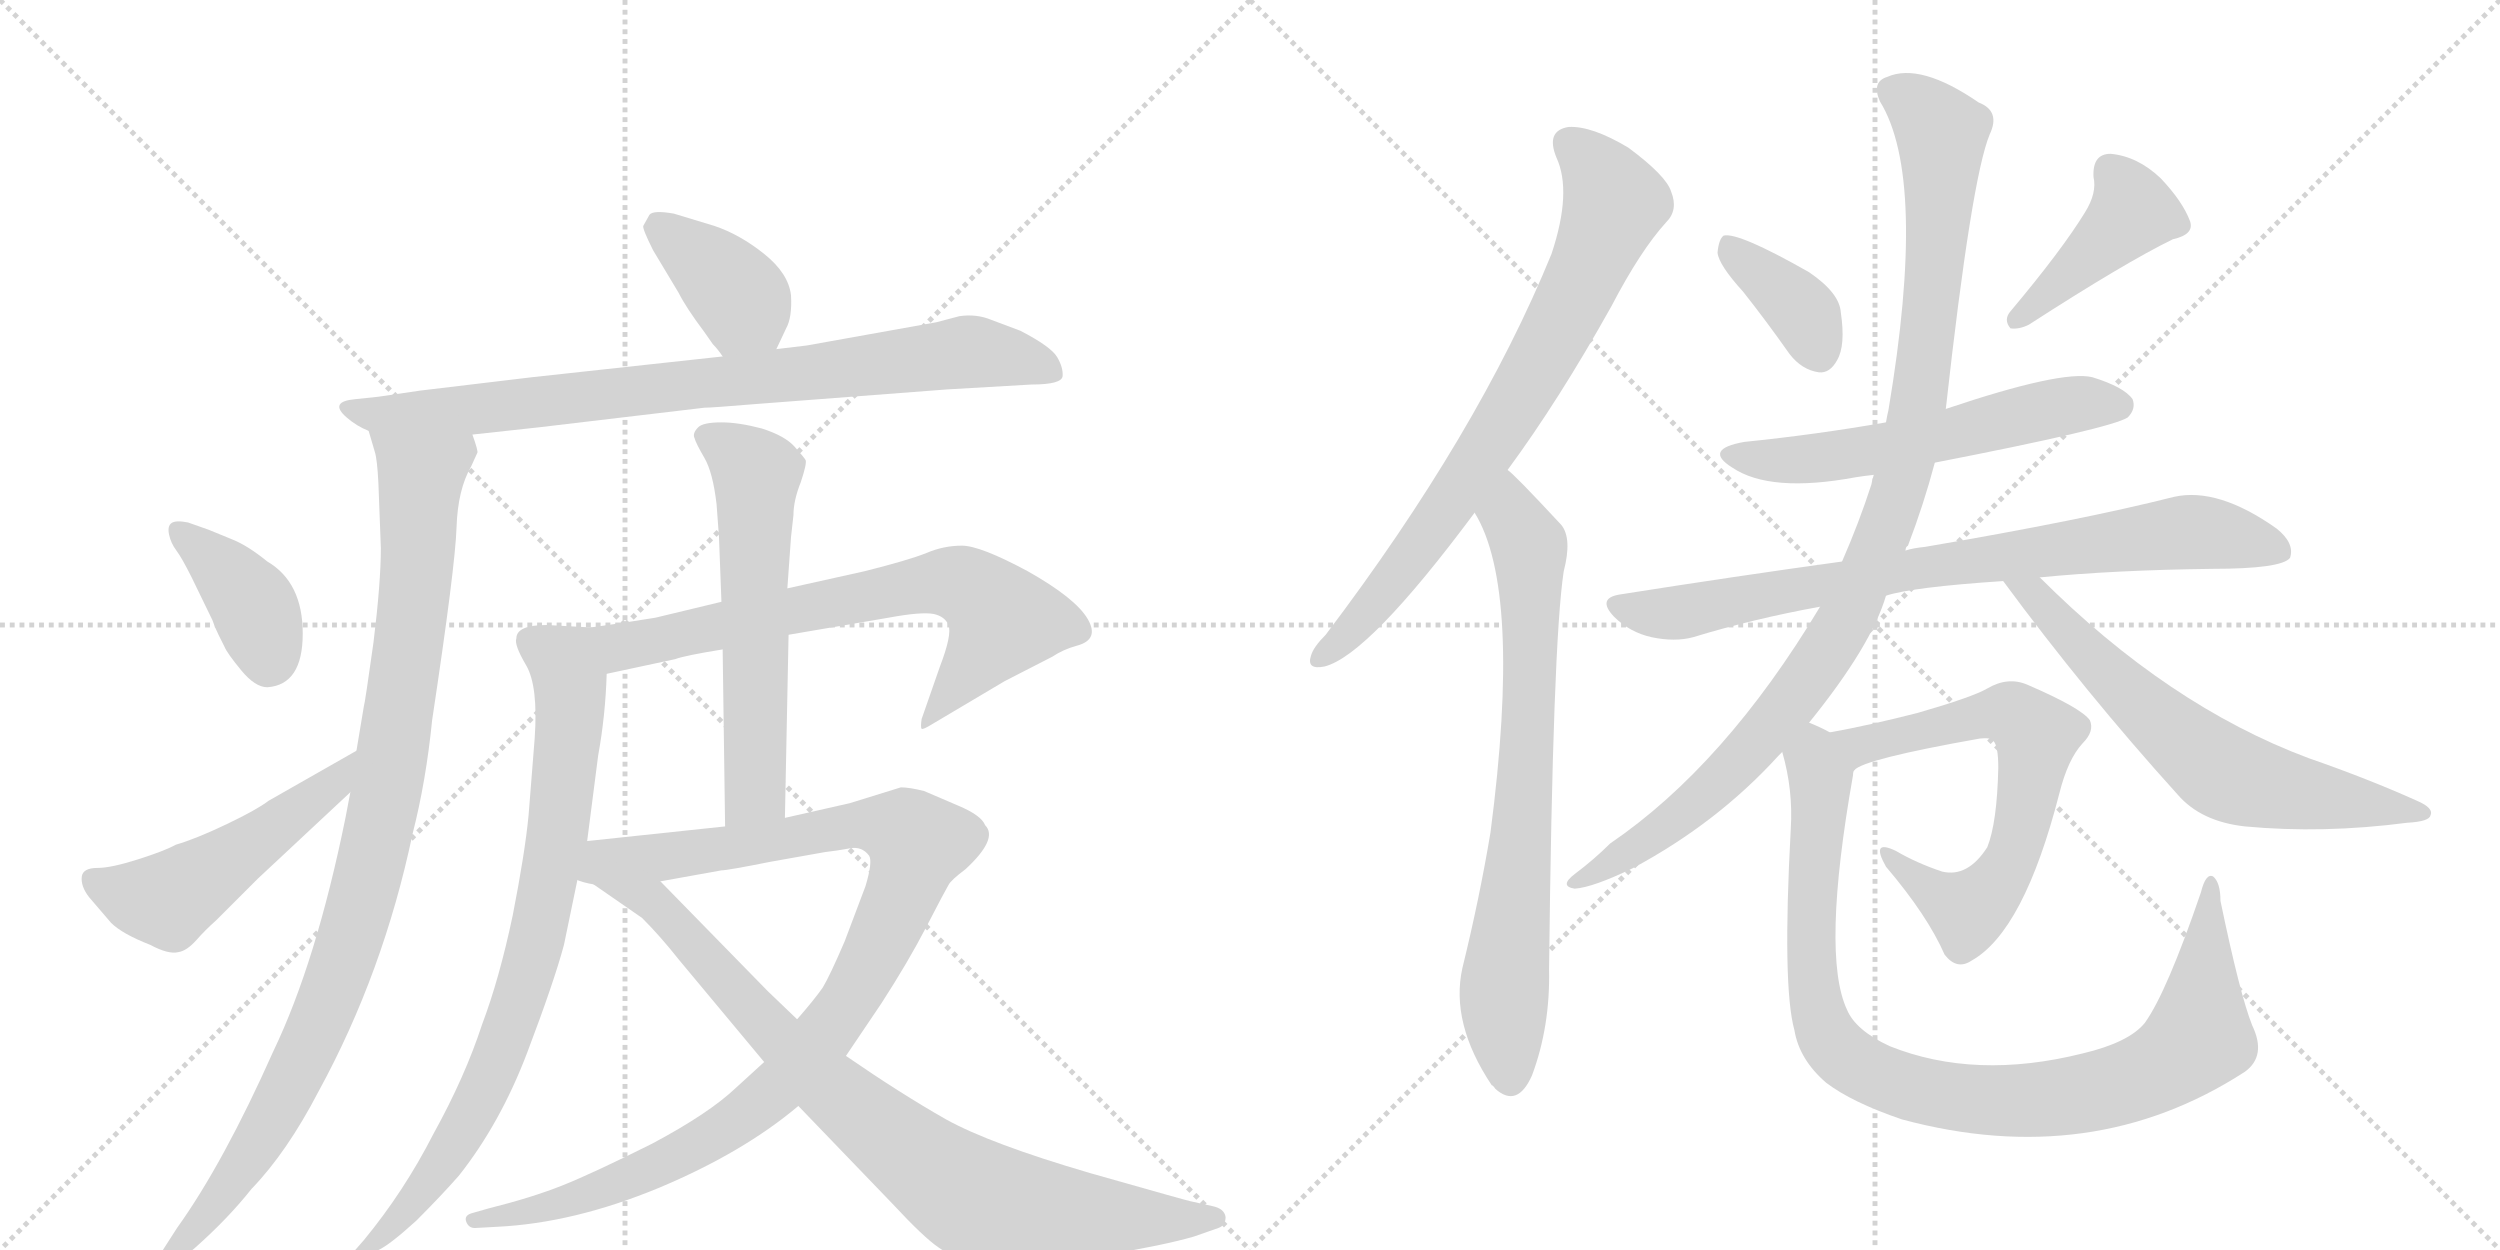 <svg version="1.1" viewBox="0 0 2048 1024" xmlns="http://www.w3.org/2000/svg">
  <g stroke="lightgray" stroke-dasharray="1,1" stroke-width="1" transform="scale(4, 4)">
    <line x1="0" y1="0" x2="256" y2="256"></line>
    <line x1="256" y1="0" x2="0" y2="256"></line>
    <line x1="128" y1="0" x2="128" y2="256"></line>
    <line x1="0" y1="128" x2="256" y2="128"></line>
    <line x1="256" y1="0" x2="512" y2="256"></line>
    <line x1="512" y1="0" x2="256" y2="256"></line>
    <line x1="384" y1="0" x2="384" y2="256"></line>
    <line x1="256" y1="128" x2="512" y2="128"></line>
  </g>
<g transform="scale(1, -1) translate(0, -850)">
   <style type="text/css">
    @keyframes keyframes0 {
      from {
       stroke: black;
       stroke-dashoffset: 385;
       stroke-width: 128;
       }
       56% {
       animation-timing-function: step-end;
       stroke: black;
       stroke-dashoffset: 0;
       stroke-width: 128;
       }
       to {
       stroke: black;
       stroke-width: 1024;
       }
       }
       #make-me-a-hanzi-animation-0 {
         animation: keyframes0 0.563s both;
         animation-delay: 0s;
         animation-timing-function: linear;
       }
    @keyframes keyframes1 {
      from {
       stroke: black;
       stroke-dashoffset: 839;
       stroke-width: 128;
       }
       73% {
       animation-timing-function: step-end;
       stroke: black;
       stroke-dashoffset: 0;
       stroke-width: 128;
       }
       to {
       stroke: black;
       stroke-width: 1024;
       }
       }
       #make-me-a-hanzi-animation-1 {
         animation: keyframes1 0.933s both;
         animation-delay: 0.563s;
         animation-timing-function: linear;
       }
    @keyframes keyframes2 {
      from {
       stroke: black;
       stroke-dashoffset: 1008;
       stroke-width: 128;
       }
       77% {
       animation-timing-function: step-end;
       stroke: black;
       stroke-dashoffset: 0;
       stroke-width: 128;
       }
       to {
       stroke: black;
       stroke-width: 1024;
       }
       }
       #make-me-a-hanzi-animation-2 {
         animation: keyframes2 1.07s both;
         animation-delay: 1.496s;
         animation-timing-function: linear;
       }
    @keyframes keyframes3 {
      from {
       stroke: black;
       stroke-dashoffset: 390;
       stroke-width: 128;
       }
       56% {
       animation-timing-function: step-end;
       stroke: black;
       stroke-dashoffset: 0;
       stroke-width: 128;
       }
       to {
       stroke: black;
       stroke-width: 1024;
       }
       }
       #make-me-a-hanzi-animation-3 {
         animation: keyframes3 0.567s both;
         animation-delay: 2.566s;
         animation-timing-function: linear;
       }
    @keyframes keyframes4 {
      from {
       stroke: black;
       stroke-dashoffset: 511;
       stroke-width: 128;
       }
       62% {
       animation-timing-function: step-end;
       stroke: black;
       stroke-dashoffset: 0;
       stroke-width: 128;
       }
       to {
       stroke: black;
       stroke-width: 1024;
       }
       }
       #make-me-a-hanzi-animation-4 {
         animation: keyframes4 0.666s both;
         animation-delay: 3.134s;
         animation-timing-function: linear;
       }
    @keyframes keyframes5 {
      from {
       stroke: black;
       stroke-dashoffset: 711;
       stroke-width: 128;
       }
       70% {
       animation-timing-function: step-end;
       stroke: black;
       stroke-dashoffset: 0;
       stroke-width: 128;
       }
       to {
       stroke: black;
       stroke-width: 1024;
       }
       }
       #make-me-a-hanzi-animation-5 {
         animation: keyframes5 0.829s both;
         animation-delay: 3.8s;
         animation-timing-function: linear;
       }
    @keyframes keyframes6 {
      from {
       stroke: black;
       stroke-dashoffset: 822;
       stroke-width: 128;
       }
       73% {
       animation-timing-function: step-end;
       stroke: black;
       stroke-dashoffset: 0;
       stroke-width: 128;
       }
       to {
       stroke: black;
       stroke-width: 1024;
       }
       }
       #make-me-a-hanzi-animation-6 {
         animation: keyframes6 0.919s both;
         animation-delay: 4.628s;
         animation-timing-function: linear;
       }
    @keyframes keyframes7 {
      from {
       stroke: black;
       stroke-dashoffset: 596;
       stroke-width: 128;
       }
       66% {
       animation-timing-function: step-end;
       stroke: black;
       stroke-dashoffset: 0;
       stroke-width: 128;
       }
       to {
       stroke: black;
       stroke-width: 1024;
       }
       }
       #make-me-a-hanzi-animation-7 {
         animation: keyframes7 0.735s both;
         animation-delay: 5.547s;
         animation-timing-function: linear;
       }
    @keyframes keyframes8 {
      from {
       stroke: black;
       stroke-dashoffset: 1044;
       stroke-width: 128;
       }
       77% {
       animation-timing-function: step-end;
       stroke: black;
       stroke-dashoffset: 0;
       stroke-width: 128;
       }
       to {
       stroke: black;
       stroke-width: 1024;
       }
       }
       #make-me-a-hanzi-animation-8 {
         animation: keyframes8 1.1s both;
         animation-delay: 6.282s;
         animation-timing-function: linear;
       }
    @keyframes keyframes9 {
      from {
       stroke: black;
       stroke-dashoffset: 859;
       stroke-width: 128;
       }
       74% {
       animation-timing-function: step-end;
       stroke: black;
       stroke-dashoffset: 0;
       stroke-width: 128;
       }
       to {
       stroke: black;
       stroke-width: 1024;
       }
       }
       #make-me-a-hanzi-animation-9 {
         animation: keyframes9 0.949s both;
         animation-delay: 7.382s;
         animation-timing-function: linear;
       }
    @keyframes keyframes10 {
      from {
       stroke: black;
       stroke-dashoffset: 761;
       stroke-width: 128;
       }
       71% {
       animation-timing-function: step-end;
       stroke: black;
       stroke-dashoffset: 0;
       stroke-width: 128;
       }
       to {
       stroke: black;
       stroke-width: 1024;
       }
       }
       #make-me-a-hanzi-animation-10 {
         animation: keyframes10 0.869s both;
         animation-delay: 8.331s;
         animation-timing-function: linear;
       }
    @keyframes keyframes11 {
      from {
       stroke: black;
       stroke-dashoffset: 750;
       stroke-width: 128;
       }
       71% {
       animation-timing-function: step-end;
       stroke: black;
       stroke-dashoffset: 0;
       stroke-width: 128;
       }
       to {
       stroke: black;
       stroke-width: 1024;
       }
       }
       #make-me-a-hanzi-animation-11 {
         animation: keyframes11 0.86s both;
         animation-delay: 9.2s;
         animation-timing-function: linear;
       }
    @keyframes keyframes12 {
      from {
       stroke: black;
       stroke-dashoffset: 375;
       stroke-width: 128;
       }
       55% {
       animation-timing-function: step-end;
       stroke: black;
       stroke-dashoffset: 0;
       stroke-width: 128;
       }
       to {
       stroke: black;
       stroke-width: 1024;
       }
       }
       #make-me-a-hanzi-animation-12 {
         animation: keyframes12 0.555s both;
         animation-delay: 10.061s;
         animation-timing-function: linear;
       }
    @keyframes keyframes13 {
      from {
       stroke: black;
       stroke-dashoffset: 423;
       stroke-width: 128;
       }
       58% {
       animation-timing-function: step-end;
       stroke: black;
       stroke-dashoffset: 0;
       stroke-width: 128;
       }
       to {
       stroke: black;
       stroke-width: 1024;
       }
       }
       #make-me-a-hanzi-animation-13 {
         animation: keyframes13 0.594s both;
         animation-delay: 10.616s;
         animation-timing-function: linear;
       }
    @keyframes keyframes14 {
      from {
       stroke: black;
       stroke-dashoffset: 576;
       stroke-width: 128;
       }
       65% {
       animation-timing-function: step-end;
       stroke: black;
       stroke-dashoffset: 0;
       stroke-width: 128;
       }
       to {
       stroke: black;
       stroke-width: 1024;
       }
       }
       #make-me-a-hanzi-animation-14 {
         animation: keyframes14 0.719s both;
         animation-delay: 11.21s;
         animation-timing-function: linear;
       }
    @keyframes keyframes15 {
      from {
       stroke: black;
       stroke-dashoffset: 807;
       stroke-width: 128;
       }
       72% {
       animation-timing-function: step-end;
       stroke: black;
       stroke-dashoffset: 0;
       stroke-width: 128;
       }
       to {
       stroke: black;
       stroke-width: 1024;
       }
       }
       #make-me-a-hanzi-animation-15 {
         animation: keyframes15 0.907s both;
         animation-delay: 11.929s;
         animation-timing-function: linear;
       }
    @keyframes keyframes16 {
      from {
       stroke: black;
       stroke-dashoffset: 1031;
       stroke-width: 128;
       }
       77% {
       animation-timing-function: step-end;
       stroke: black;
       stroke-dashoffset: 0;
       stroke-width: 128;
       }
       to {
       stroke: black;
       stroke-width: 1024;
       }
       }
       #make-me-a-hanzi-animation-16 {
         animation: keyframes16 1.089s both;
         animation-delay: 12.835s;
         animation-timing-function: linear;
       }
    @keyframes keyframes17 {
      from {
       stroke: black;
       stroke-dashoffset: 655;
       stroke-width: 128;
       }
       68% {
       animation-timing-function: step-end;
       stroke: black;
       stroke-dashoffset: 0;
       stroke-width: 128;
       }
       to {
       stroke: black;
       stroke-width: 1024;
       }
       }
       #make-me-a-hanzi-animation-17 {
         animation: keyframes17 0.783s both;
         animation-delay: 13.924s;
         animation-timing-function: linear;
       }
    @keyframes keyframes18 {
      from {
       stroke: black;
       stroke-dashoffset: 657;
       stroke-width: 128;
       }
       68% {
       animation-timing-function: step-end;
       stroke: black;
       stroke-dashoffset: 0;
       stroke-width: 128;
       }
       to {
       stroke: black;
       stroke-width: 1024;
       }
       }
       #make-me-a-hanzi-animation-18 {
         animation: keyframes18 0.785s both;
         animation-delay: 14.708s;
         animation-timing-function: linear;
       }
    @keyframes keyframes19 {
      from {
       stroke: black;
       stroke-dashoffset: 964;
       stroke-width: 128;
       }
       76% {
       animation-timing-function: step-end;
       stroke: black;
       stroke-dashoffset: 0;
       stroke-width: 128;
       }
       to {
       stroke: black;
       stroke-width: 1024;
       }
       }
       #make-me-a-hanzi-animation-19 {
         animation: keyframes19 1.035s both;
         animation-delay: 15.492s;
         animation-timing-function: linear;
       }
</style>
<path d="M 636 564 L 644 581 Q 649 590 648 608 Q 646 626 626 642 Q 606 658 585 665 L 552 675 Q 535 678 532 674 L 527 665 Q 526 663 535 645 L 556 610 Q 562 598 577 578 L 584 568 Q 588 564 592 558 C 609 534 623 537 636 564 Z" fill="lightgray"></path> 
<path d="M 387 494 L 442 500 L 577 516 Q 583 516 619 519 L 776 531 L 845 535 Q 870 535 870.5 542 Q 871 549 866 557.5 Q 861 566 836 579 L 812 588 Q 800 593 786 591 L 767 586 L 661 567 L 636 564 L 592 558 L 436 541 Q 395 536 344 530 L 310 525 L 291 523 Q 269 521 284 508 Q 292 501 302 497 L 387 494 Z" fill="lightgray"></path> 
<path d="M 386 468 L 391 479 Q 392 480 387 494 C 387 524 294 526 302 497 L 307 480 Q 309 474 310 454 L 312 401 Q 312 373 306 324 Q 299 274 298 271 L 292 235 L 287 201 L 283 180 Q 259 62 224 -11 Q 183 -103 145 -156 L 127 -184 Q 120 -194 124 -197 Q 128 -200 134 -194 L 160 -172 Q 187 -148 206 -124 Q 235 -94 261 -44 Q 314 53 338 167 Q 349 210 354 260 Q 373 386 374 418 Q 375 449 386 468 Z" fill="lightgray"></path> 
<path d="M 219 287 Q 248 289 248 331 Q 248 373 219 390 Q 203 403 190.5 408 Q 178 413 171 416 L 154 422 Q 144 424 140.5 421.5 Q 137 419 138.5 412 Q 140 405 144.5 399 Q 149 393 157 377 L 174 342 Q 176 336 179 330 L 184 320 Q 186 315 197.5 301 Q 209 287 219 287 Z" fill="lightgray"></path> 
<path d="M 292 235 L 220 194 Q 211 187 186 175 Q 161 163 144 158 Q 135 153 113 146 Q 91 139 80 139 Q 68 139 67 132 Q 66 124 73 115 L 91 94 Q 100 85 123 76 Q 138 68 146 70 Q 153 71 161 80 Q 168 88 177 96 L 211 130 L 287 201 C 309 221 318 250 292 235 Z" fill="lightgray"></path> 
<path d="M 646 330 L 728 344 Q 755 349 765 347 Q 774 345 777 338 Q 780 330 770 304 L 755 261 Q 754 254 755 253 Q 756 252 764 257 L 823 292 L 862 312 Q 871 318 882 321 Q 901 326 891 343 Q 881 360 842 382 Q 803 403 788 403 Q 773 403 759 397 Q 744 391 708 382 L 645 368 L 591 357 L 537 344 Q 513 340 484 336 C 454 332 468 292 497 298 L 553 310 Q 561 313 592 318 L 646 330 Z" fill="lightgray"></path> 
<path d="M 484 336 L 448 338 Q 423 338 423 327 Q 421 322 431 305 Q 441 288 438 245 L 433 182 Q 430 151 420 100 Q 409 48 395 11 Q 381 -32 355 -79 Q 331 -126 298 -166 L 291 -174 Q 287 -180 288 -184 Q 291 -187 300 -181 L 310 -174 Q 319 -170 341 -150 Q 362 -129 376 -113 Q 410 -70 432 -12 Q 454 46 462 76 L 474 134 L 481 161 L 490 231 Q 496 264 497 298 C 498 328 499 335 484 336 Z" fill="lightgray"></path> 
<path d="M 643 180 L 646 330 L 645 368 L 648 410 L 650 428 Q 650 440 656 455 Q 661 470 660 473 Q 659 475 651 484 Q 643 493 624 499 Q 605 504 591 504 Q 576 504 572 500 Q 567 495 569 491 Q 570 487 577 475 Q 584 463 587 437 Q 589 411 589 410 L 591 357 L 592 318 L 594 173 C 594 143 642 150 643 180 Z" fill="lightgray"></path> 
<path d="M 626 -20 L 603 -41 Q 581 -62 534 -87 Q 486 -111 461 -121 Q 436 -131 400 -140 L 386 -144 Q 380 -146 382 -151 Q 384 -156 389 -156 L 407 -155 Q 470 -152 540 -123 Q 609 -94 654 -56 L 693 -15 L 722 28 Q 744 62 759 91 Q 774 120 777 125 Q 779 129 791 138 Q 818 163 807 174 Q 804 182 785 190 L 757 202 Q 745 205 738 205 L 696 192 L 643 180 L 594 173 L 481 161 C 442 157 448 111 541 128 L 591 137 Q 596 137 631 144 L 676 152 Q 685 153 696 155 Q 706 157 712 149 Q 715 144 709 124 L 692 79 Q 680 51 674 41 Q 667 31 653 15 L 626 -20 Z" fill="lightgray"></path> 
<path d="M 474 134 L 526 98 Q 541 83 556 64 L 626 -20 L 654 -56 L 731 -136 Q 757 -164 769 -172 Q 780 -180 798 -184 Q 815 -187 836 -187 Q 857 -186 906 -178 Q 954 -170 978 -163 L 998 -156 Q 1004 -154 1004 -147 Q 1003 -140 993 -138 L 975 -134 Q 974 -134 893 -111 Q 811 -87 775 -67 Q 738 -46 693 -15 L 653 15 L 629 38 L 541 128 C 520 149 449 151 474 134 Z" fill="lightgray"></path> 
<path d="M 1235 465 Q 1277 522 1320 599 Q 1344 645 1365 668 Q 1375 678 1369 693 Q 1365 706 1334 729 Q 1304 747 1285 746 Q 1266 743 1275 721 Q 1288 693 1271 642 Q 1211 495 1086 330 Q 1076 320 1074 313 Q 1070 301 1085 304 Q 1121 313 1208 430 L 1235 465 Z" fill="lightgray"></path> 
<path d="M 1208 430 Q 1247 367 1221 168 Q 1212 114 1198 57 Q 1188 12 1222 -39 Q 1223 -39 1225 -42 Q 1243 -58 1255 -31 Q 1270 9 1269 56 Q 1272 323 1281 382 Q 1288 409 1279 420 Q 1240 462 1235 465 C 1213 486 1194 457 1208 430 Z" fill="lightgray"></path> 
<path d="M 1428 611 Q 1447 587 1466 560 Q 1476 547 1490 545 Q 1499 544 1505 555 Q 1512 567 1508 594 Q 1507 610 1482 627 Q 1424 660 1412 657 Q 1408 654 1407 643 Q 1408 633 1428 611 Z" fill="lightgray"></path> 
<path d="M 1708 676 Q 1689 645 1647 595 Q 1641 588 1647 581 Q 1654 580 1662 584 Q 1741 635 1780 654 Q 1798 658 1794 669 Q 1788 685 1770 704 Q 1751 722 1729 724 Q 1714 724 1715 705 Q 1718 692 1708 676 Z" fill="lightgray"></path> 
<path d="M 1585 471 Q 1729 499 1743 508 Q 1750 515 1747 523 Q 1740 533 1714 541 Q 1689 547 1594 515 L 1545 504 Q 1488 494 1429 488 Q 1395 482 1419 467 Q 1450 446 1520 459 Q 1526 460 1535 461 L 1585 471 Z" fill="lightgray"></path> 
<path d="M 1545 362 Q 1566 369 1641 374 L 1671 377 Q 1732 383 1812 384 Q 1869 384 1876 393 Q 1880 405 1865 417 Q 1817 451 1781 443 Q 1706 424 1577 402 Q 1567 401 1561 399 L 1509 390 Q 1422 378 1327 363 Q 1308 360 1322 345 Q 1335 332 1353 328 Q 1372 324 1387 328 Q 1436 343 1491 353 L 1545 362 Z" fill="lightgray"></path> 
<path d="M 1482 258 Q 1533 321 1545 362 L 1561 399 Q 1561 402 1563 403 Q 1576 437 1585 471 L 1594 515 Q 1615 704 1630 740 Q 1639 759 1621 766 Q 1573 799 1546 787 Q 1533 783 1540 767 Q 1579 704 1547 514 Q 1546 510 1545 504 L 1535 461 Q 1534 458 1533 453 Q 1523 422 1509 390 L 1491 353 Q 1413 223 1319 159 Q 1306 146 1290 134 Q 1277 124 1290 122 Q 1305 123 1338 139 Q 1407 176 1457 231 Q 1458 232 1460 234 L 1482 258 Z" fill="lightgray"></path> 
<path d="M 1641 374 Q 1708 283 1784 199 Q 1803 177 1839 173 Q 1903 167 1972 176 Q 1990 177 1991 182 Q 1994 188 1980 194 Q 1940 212 1891 229 Q 1776 272 1671 377 C 1650 398 1623 398 1641 374 Z" fill="lightgray"></path> 
<path d="M 1519 219 Q 1526 228 1622 245 Q 1631 246 1633 243 Q 1637 239 1637 221 Q 1636 176 1628 156 Q 1612 131 1591 136 Q 1570 143 1553 153 Q 1532 163 1545 140 Q 1579 100 1593 68 Q 1603 55 1615 63 Q 1658 87 1687 200 Q 1694 228 1706 241 Q 1716 251 1712 260 Q 1705 270 1661 289 Q 1645 296 1628 286 Q 1616 279 1571 266 Q 1532 256 1499 250 C 1470 244 1492 206 1519 219 Z" fill="lightgray"></path> 
<path d="M 1845 10 Q 1835 35 1819 112 Q 1819 127 1813 132 Q 1807 135 1803 119 Q 1775 37 1757 12 Q 1744 -4 1706 -13 Q 1618 -35 1548 -7 Q 1520 6 1513 23 Q 1492 68 1518 215 Q 1518 218 1519 219 C 1524 243 1524 243 1499 250 Q 1492 254 1482 258 C 1456 273 1453 263 1460 234 Q 1469 203 1467 171 Q 1460 42 1470 6 Q 1474 -18 1496 -37 Q 1517 -53 1558 -67 Q 1714 -109 1839 -28 Q 1857 -15 1845 10 Z" fill="lightgray"></path> 
      <clipPath id="make-me-a-hanzi-clip-0">
      <path d="M 636 564 L 644 581 Q 649 590 648 608 Q 646 626 626 642 Q 606 658 585 665 L 552 675 Q 535 678 532 674 L 527 665 Q 526 663 535 645 L 556 610 Q 562 598 577 578 L 584 568 Q 588 564 592 558 C 609 534 623 537 636 564 Z" fill="lightgray"></path>
      </clipPath>
      <path clip-path="url(#make-me-a-hanzi-clip-0)" d="M 538 665 L 597 616 L 627 573 " fill="none" id="make-me-a-hanzi-animation-0" stroke-dasharray="257 514" stroke-linecap="round"></path>

      <clipPath id="make-me-a-hanzi-clip-1">
      <path d="M 387 494 L 442 500 L 577 516 Q 583 516 619 519 L 776 531 L 845 535 Q 870 535 870.5 542 Q 871 549 866 557.5 Q 861 566 836 579 L 812 588 Q 800 593 786 591 L 767 586 L 661 567 L 636 564 L 592 558 L 436 541 Q 395 536 344 530 L 310 525 L 291 523 Q 269 521 284 508 Q 292 501 302 497 L 387 494 Z" fill="lightgray"></path>
      </clipPath>
      <path clip-path="url(#make-me-a-hanzi-clip-1)" d="M 286 516 L 310 510 L 381 514 L 793 562 L 833 557 L 863 545 " fill="none" id="make-me-a-hanzi-animation-1" stroke-dasharray="711 1422" stroke-linecap="round"></path>

      <clipPath id="make-me-a-hanzi-clip-2">
      <path d="M 386 468 L 391 479 Q 392 480 387 494 C 387 524 294 526 302 497 L 307 480 Q 309 474 310 454 L 312 401 Q 312 373 306 324 Q 299 274 298 271 L 292 235 L 287 201 L 283 180 Q 259 62 224 -11 Q 183 -103 145 -156 L 127 -184 Q 120 -194 124 -197 Q 128 -200 134 -194 L 160 -172 Q 187 -148 206 -124 Q 235 -94 261 -44 Q 314 53 338 167 Q 349 210 354 260 Q 373 386 374 418 Q 375 449 386 468 Z" fill="lightgray"></path>
      </clipPath>
      <path clip-path="url(#make-me-a-hanzi-clip-2)" d="M 309 494 L 345 460 L 335 321 L 303 136 L 271 37 L 224 -65 L 175 -138 L 128 -191 " fill="none" id="make-me-a-hanzi-animation-2" stroke-dasharray="880 1760" stroke-linecap="round"></path>

      <clipPath id="make-me-a-hanzi-clip-3">
      <path d="M 219 287 Q 248 289 248 331 Q 248 373 219 390 Q 203 403 190.5 408 Q 178 413 171 416 L 154 422 Q 144 424 140.5 421.5 Q 137 419 138.5 412 Q 140 405 144.5 399 Q 149 393 157 377 L 174 342 Q 176 336 179 330 L 184 320 Q 186 315 197.5 301 Q 209 287 219 287 Z" fill="lightgray"></path>
      </clipPath>
      <path clip-path="url(#make-me-a-hanzi-clip-3)" d="M 147 415 L 207 355 L 220 308 " fill="none" id="make-me-a-hanzi-animation-3" stroke-dasharray="262 524" stroke-linecap="round"></path>

      <clipPath id="make-me-a-hanzi-clip-4">
      <path d="M 292 235 L 220 194 Q 211 187 186 175 Q 161 163 144 158 Q 135 153 113 146 Q 91 139 80 139 Q 68 139 67 132 Q 66 124 73 115 L 91 94 Q 100 85 123 76 Q 138 68 146 70 Q 153 71 161 80 Q 168 88 177 96 L 211 130 L 287 201 C 309 221 318 250 292 235 Z" fill="lightgray"></path>
      </clipPath>
      <path clip-path="url(#make-me-a-hanzi-clip-4)" d="M 77 129 L 106 116 L 138 113 L 275 209 L 287 230 " fill="none" id="make-me-a-hanzi-animation-4" stroke-dasharray="383 766" stroke-linecap="round"></path>

      <clipPath id="make-me-a-hanzi-clip-5">
      <path d="M 646 330 L 728 344 Q 755 349 765 347 Q 774 345 777 338 Q 780 330 770 304 L 755 261 Q 754 254 755 253 Q 756 252 764 257 L 823 292 L 862 312 Q 871 318 882 321 Q 901 326 891 343 Q 881 360 842 382 Q 803 403 788 403 Q 773 403 759 397 Q 744 391 708 382 L 645 368 L 591 357 L 537 344 Q 513 340 484 336 C 454 332 468 292 497 298 L 553 310 Q 561 313 592 318 L 646 330 Z" fill="lightgray"></path>
      </clipPath>
      <path clip-path="url(#make-me-a-hanzi-clip-5)" d="M 492 332 L 514 320 L 721 365 L 784 372 L 802 363 L 822 341 L 759 257 " fill="none" id="make-me-a-hanzi-animation-5" stroke-dasharray="583 1166" stroke-linecap="round"></path>

      <clipPath id="make-me-a-hanzi-clip-6">
      <path d="M 484 336 L 448 338 Q 423 338 423 327 Q 421 322 431 305 Q 441 288 438 245 L 433 182 Q 430 151 420 100 Q 409 48 395 11 Q 381 -32 355 -79 Q 331 -126 298 -166 L 291 -174 Q 287 -180 288 -184 Q 291 -187 300 -181 L 310 -174 Q 319 -170 341 -150 Q 362 -129 376 -113 Q 410 -70 432 -12 Q 454 46 462 76 L 474 134 L 481 161 L 490 231 Q 496 264 497 298 C 498 328 499 335 484 336 Z" fill="lightgray"></path>
      </clipPath>
      <path clip-path="url(#make-me-a-hanzi-clip-6)" d="M 435 324 L 463 307 L 467 293 L 456 160 L 436 66 L 417 4 L 387 -63 L 328 -148 L 293 -180 " fill="none" id="make-me-a-hanzi-animation-6" stroke-dasharray="694 1388" stroke-linecap="round"></path>

      <clipPath id="make-me-a-hanzi-clip-7">
      <path d="M 643 180 L 646 330 L 645 368 L 648 410 L 650 428 Q 650 440 656 455 Q 661 470 660 473 Q 659 475 651 484 Q 643 493 624 499 Q 605 504 591 504 Q 576 504 572 500 Q 567 495 569 491 Q 570 487 577 475 Q 584 463 587 437 Q 589 411 589 410 L 591 357 L 592 318 L 594 173 C 594 143 642 150 643 180 Z" fill="lightgray"></path>
      </clipPath>
      <path clip-path="url(#make-me-a-hanzi-clip-7)" d="M 579 492 L 602 479 L 620 458 L 619 202 L 599 180 " fill="none" id="make-me-a-hanzi-animation-7" stroke-dasharray="468 936" stroke-linecap="round"></path>

      <clipPath id="make-me-a-hanzi-clip-8">
      <path d="M 626 -20 L 603 -41 Q 581 -62 534 -87 Q 486 -111 461 -121 Q 436 -131 400 -140 L 386 -144 Q 380 -146 382 -151 Q 384 -156 389 -156 L 407 -155 Q 470 -152 540 -123 Q 609 -94 654 -56 L 693 -15 L 722 28 Q 744 62 759 91 Q 774 120 777 125 Q 779 129 791 138 Q 818 163 807 174 Q 804 182 785 190 L 757 202 Q 745 205 738 205 L 696 192 L 643 180 L 594 173 L 481 161 C 442 157 448 111 541 128 L 591 137 Q 596 137 631 144 L 676 152 Q 685 153 696 155 Q 706 157 712 149 Q 715 144 709 124 L 692 79 Q 680 51 674 41 Q 667 31 653 15 L 626 -20 Z" fill="lightgray"></path>
      </clipPath>
      <path clip-path="url(#make-me-a-hanzi-clip-8)" d="M 481 139 L 495 147 L 569 151 L 693 174 L 740 170 L 752 159 L 706 48 L 635 -43 L 579 -83 L 526 -111 L 455 -138 L 388 -150 " fill="none" id="make-me-a-hanzi-animation-8" stroke-dasharray="916 1832" stroke-linecap="round"></path>

      <clipPath id="make-me-a-hanzi-clip-9">
      <path d="M 474 134 L 526 98 Q 541 83 556 64 L 626 -20 L 654 -56 L 731 -136 Q 757 -164 769 -172 Q 780 -180 798 -184 Q 815 -187 836 -187 Q 857 -186 906 -178 Q 954 -170 978 -163 L 998 -156 Q 1004 -154 1004 -147 Q 1003 -140 993 -138 L 975 -134 Q 974 -134 893 -111 Q 811 -87 775 -67 Q 738 -46 693 -15 L 653 15 L 629 38 L 541 128 C 520 149 449 151 474 134 Z" fill="lightgray"></path>
      </clipPath>
      <path clip-path="url(#make-me-a-hanzi-clip-9)" d="M 494 129 L 536 112 L 671 -33 L 798 -132 L 910 -148 L 995 -147 " fill="none" id="make-me-a-hanzi-animation-9" stroke-dasharray="731 1462" stroke-linecap="round"></path>

      <clipPath id="make-me-a-hanzi-clip-10">
      <path d="M 1235 465 Q 1277 522 1320 599 Q 1344 645 1365 668 Q 1375 678 1369 693 Q 1365 706 1334 729 Q 1304 747 1285 746 Q 1266 743 1275 721 Q 1288 693 1271 642 Q 1211 495 1086 330 Q 1076 320 1074 313 Q 1070 301 1085 304 Q 1121 313 1208 430 L 1235 465 Z" fill="lightgray"></path>
      </clipPath>
      <path clip-path="url(#make-me-a-hanzi-clip-10)" d="M 1286 731 L 1304 717 L 1322 684 L 1290 606 L 1185 432 L 1118 346 L 1083 313 " fill="none" id="make-me-a-hanzi-animation-10" stroke-dasharray="633 1266" stroke-linecap="round"></path>

      <clipPath id="make-me-a-hanzi-clip-11">
      <path d="M 1208 430 Q 1247 367 1221 168 Q 1212 114 1198 57 Q 1188 12 1222 -39 Q 1223 -39 1225 -42 Q 1243 -58 1255 -31 Q 1270 9 1269 56 Q 1272 323 1281 382 Q 1288 409 1279 420 Q 1240 462 1235 465 C 1213 486 1194 457 1208 430 Z" fill="lightgray"></path>
      </clipPath>
      <path clip-path="url(#make-me-a-hanzi-clip-11)" d="M 1233 458 L 1238 427 L 1253 403 L 1254 359 L 1248 182 L 1232 35 L 1238 -30 " fill="none" id="make-me-a-hanzi-animation-11" stroke-dasharray="622 1244" stroke-linecap="round"></path>

      <clipPath id="make-me-a-hanzi-clip-12">
      <path d="M 1428 611 Q 1447 587 1466 560 Q 1476 547 1490 545 Q 1499 544 1505 555 Q 1512 567 1508 594 Q 1507 610 1482 627 Q 1424 660 1412 657 Q 1408 654 1407 643 Q 1408 633 1428 611 Z" fill="lightgray"></path>
      </clipPath>
      <path clip-path="url(#make-me-a-hanzi-clip-12)" d="M 1415 648 L 1472 600 L 1491 560 " fill="none" id="make-me-a-hanzi-animation-12" stroke-dasharray="247 494" stroke-linecap="round"></path>

      <clipPath id="make-me-a-hanzi-clip-13">
      <path d="M 1708 676 Q 1689 645 1647 595 Q 1641 588 1647 581 Q 1654 580 1662 584 Q 1741 635 1780 654 Q 1798 658 1794 669 Q 1788 685 1770 704 Q 1751 722 1729 724 Q 1714 724 1715 705 Q 1718 692 1708 676 Z" fill="lightgray"></path>
      </clipPath>
      <path clip-path="url(#make-me-a-hanzi-clip-13)" d="M 1729 710 L 1747 677 L 1653 588 " fill="none" id="make-me-a-hanzi-animation-13" stroke-dasharray="295 590" stroke-linecap="round"></path>

      <clipPath id="make-me-a-hanzi-clip-14">
      <path d="M 1585 471 Q 1729 499 1743 508 Q 1750 515 1747 523 Q 1740 533 1714 541 Q 1689 547 1594 515 L 1545 504 Q 1488 494 1429 488 Q 1395 482 1419 467 Q 1450 446 1520 459 Q 1526 460 1535 461 L 1585 471 Z" fill="lightgray"></path>
      </clipPath>
      <path clip-path="url(#make-me-a-hanzi-clip-14)" d="M 1421 479 L 1461 472 L 1507 476 L 1683 516 L 1736 518 " fill="none" id="make-me-a-hanzi-animation-14" stroke-dasharray="448 896" stroke-linecap="round"></path>

      <clipPath id="make-me-a-hanzi-clip-15">
      <path d="M 1545 362 Q 1566 369 1641 374 L 1671 377 Q 1732 383 1812 384 Q 1869 384 1876 393 Q 1880 405 1865 417 Q 1817 451 1781 443 Q 1706 424 1577 402 Q 1567 401 1561 399 L 1509 390 Q 1422 378 1327 363 Q 1308 360 1322 345 Q 1335 332 1353 328 Q 1372 324 1387 328 Q 1436 343 1491 353 L 1545 362 Z" fill="lightgray"></path>
      </clipPath>
      <path clip-path="url(#make-me-a-hanzi-clip-15)" d="M 1325 354 L 1378 348 L 1589 388 L 1791 414 L 1869 399 " fill="none" id="make-me-a-hanzi-animation-15" stroke-dasharray="679 1358" stroke-linecap="round"></path>

      <clipPath id="make-me-a-hanzi-clip-16">
      <path d="M 1482 258 Q 1533 321 1545 362 L 1561 399 Q 1561 402 1563 403 Q 1576 437 1585 471 L 1594 515 Q 1615 704 1630 740 Q 1639 759 1621 766 Q 1573 799 1546 787 Q 1533 783 1540 767 Q 1579 704 1547 514 Q 1546 510 1545 504 L 1535 461 Q 1534 458 1533 453 Q 1523 422 1509 390 L 1491 353 Q 1413 223 1319 159 Q 1306 146 1290 134 Q 1277 124 1290 122 Q 1305 123 1338 139 Q 1407 176 1457 231 Q 1458 232 1460 234 L 1482 258 Z" fill="lightgray"></path>
      </clipPath>
      <path clip-path="url(#make-me-a-hanzi-clip-16)" d="M 1549 775 L 1572 763 L 1590 741 L 1590 711 L 1574 530 L 1545 417 L 1500 321 L 1428 229 L 1363 171 L 1293 128 " fill="none" id="make-me-a-hanzi-animation-16" stroke-dasharray="903 1806" stroke-linecap="round"></path>

      <clipPath id="make-me-a-hanzi-clip-17">
      <path d="M 1641 374 Q 1708 283 1784 199 Q 1803 177 1839 173 Q 1903 167 1972 176 Q 1990 177 1991 182 Q 1994 188 1980 194 Q 1940 212 1891 229 Q 1776 272 1671 377 C 1650 398 1623 398 1641 374 Z" fill="lightgray"></path>
      </clipPath>
      <path clip-path="url(#make-me-a-hanzi-clip-17)" d="M 1649 370 L 1668 362 L 1759 267 L 1820 218 L 1876 201 L 1985 184 " fill="none" id="make-me-a-hanzi-animation-17" stroke-dasharray="527 1054" stroke-linecap="round"></path>

      <clipPath id="make-me-a-hanzi-clip-18">
      <path d="M 1519 219 Q 1526 228 1622 245 Q 1631 246 1633 243 Q 1637 239 1637 221 Q 1636 176 1628 156 Q 1612 131 1591 136 Q 1570 143 1553 153 Q 1532 163 1545 140 Q 1579 100 1593 68 Q 1603 55 1615 63 Q 1658 87 1687 200 Q 1694 228 1706 241 Q 1716 251 1712 260 Q 1705 270 1661 289 Q 1645 296 1628 286 Q 1616 279 1571 266 Q 1532 256 1499 250 C 1470 244 1492 206 1519 219 Z" fill="lightgray"></path>
      </clipPath>
      <path clip-path="url(#make-me-a-hanzi-clip-18)" d="M 1506 247 L 1532 241 L 1643 266 L 1668 248 L 1657 175 L 1645 140 L 1618 108 L 1612 104 L 1584 118 L 1555 143 " fill="none" id="make-me-a-hanzi-animation-18" stroke-dasharray="529 1058" stroke-linecap="round"></path>

      <clipPath id="make-me-a-hanzi-clip-19">
      <path d="M 1845 10 Q 1835 35 1819 112 Q 1819 127 1813 132 Q 1807 135 1803 119 Q 1775 37 1757 12 Q 1744 -4 1706 -13 Q 1618 -35 1548 -7 Q 1520 6 1513 23 Q 1492 68 1518 215 Q 1518 218 1519 219 C 1524 243 1524 243 1499 250 Q 1492 254 1482 258 C 1456 273 1453 263 1460 234 Q 1469 203 1467 171 Q 1460 42 1470 6 Q 1474 -18 1496 -37 Q 1517 -53 1558 -67 Q 1714 -109 1839 -28 Q 1857 -15 1845 10 Z" fill="lightgray"></path>
      </clipPath>
      <path clip-path="url(#make-me-a-hanzi-clip-19)" d="M 1484 249 L 1492 208 L 1483 98 L 1489 21 L 1515 -19 L 1562 -40 L 1605 -50 L 1681 -50 L 1736 -39 L 1775 -22 L 1802 3 L 1812 126 " fill="none" id="make-me-a-hanzi-animation-19" stroke-dasharray="836 1672" stroke-linecap="round"></path>

</g>
</svg>
